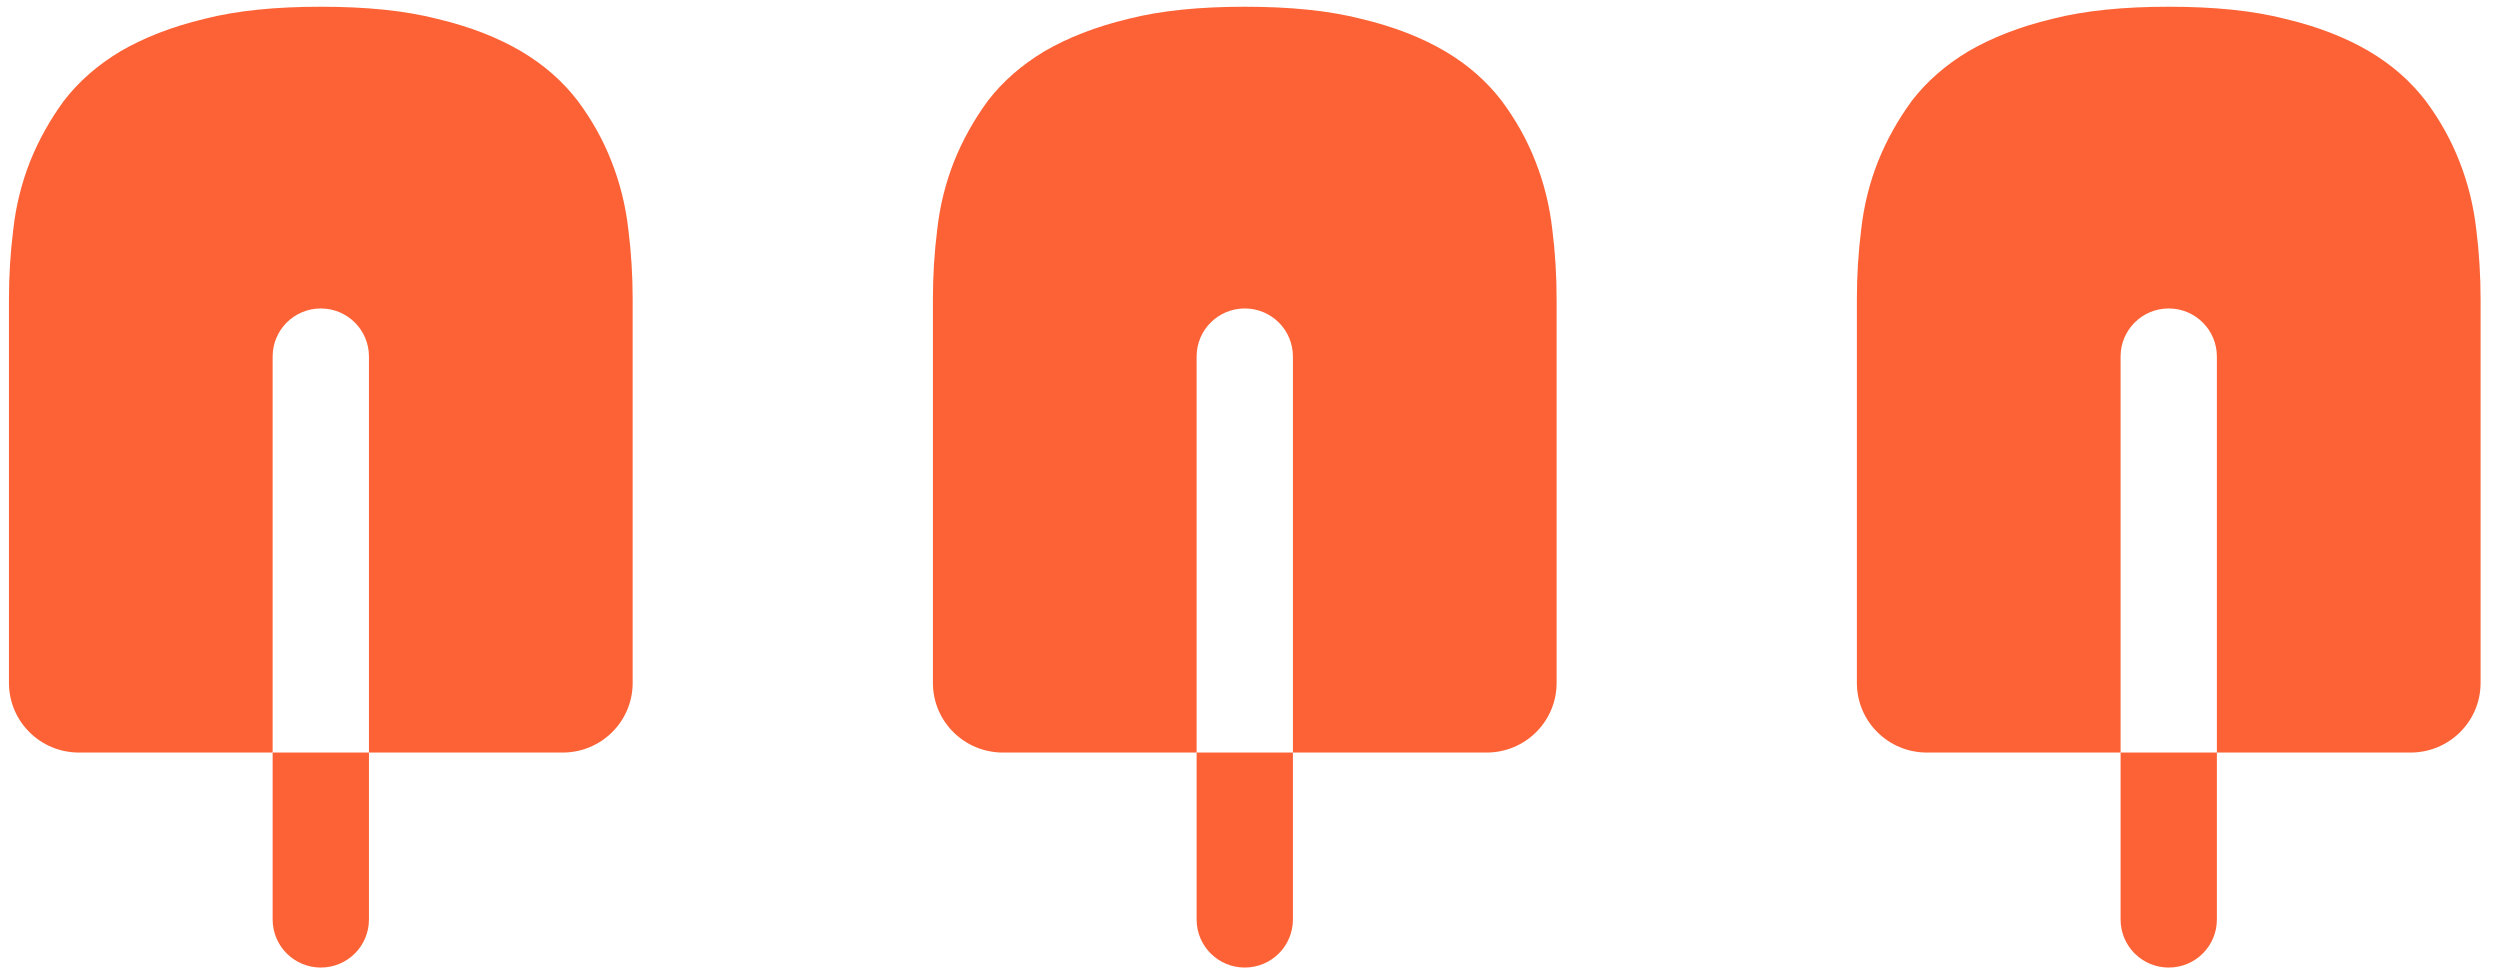 <svg width="141" height="55" viewBox="0 0 141 55" fill="none" xmlns="http://www.w3.org/2000/svg">
<g clip-path="url(#clip0_1_242)">
<g clip-path="url(#clip1_1_242)">
<g clip-path="url(#clip2_1_242)">
<path d="M35.682 16.881V38.514C35.682 40.692 33.913 42.444 31.732 42.444H20.809V20.109C20.809 18.602 19.587 17.397 18.093 17.397C16.599 17.397 15.377 18.602 15.377 20.109V42.444H4.455C2.274 42.444 0.505 40.692 0.505 38.514V16.881C0.505 15.586 0.582 14.261 0.749 12.935C0.901 11.579 1.222 10.315 1.695 9.111C2.184 7.891 2.824 6.75 3.616 5.669C4.439 4.603 5.494 3.673 6.79 2.895C8.102 2.132 9.673 1.508 11.52 1.066C13.366 0.593 15.562 0.38 18.093 0.38C20.639 0.38 22.823 0.593 24.667 1.066C26.529 1.508 28.1 2.132 29.396 2.895C30.708 3.67 31.744 4.6 32.57 5.669C33.377 6.75 34.018 7.893 34.491 9.111C34.964 10.315 35.283 11.579 35.438 12.935C35.605 14.261 35.682 15.586 35.682 16.881Z" fill="#FC6235"/>
<path d="M20.809 42.443V51.857C20.809 53.365 19.587 54.57 18.093 54.57C16.599 54.57 15.377 53.365 15.377 51.857V42.443H20.809Z" fill="#FC6235"/>
<path d="M87.793 16.881V38.514C87.793 40.692 86.024 42.444 83.843 42.444H72.921V20.109C72.921 18.602 71.699 17.397 70.205 17.397C68.711 17.397 67.489 18.602 67.489 20.109V42.444H56.566C54.386 42.444 52.616 40.692 52.616 38.514V16.881C52.616 15.586 52.693 14.261 52.861 12.935C53.012 11.579 53.334 10.315 53.807 9.111C54.296 7.891 54.936 6.75 55.728 5.669C56.551 4.603 57.606 3.673 58.902 2.895C60.213 2.132 61.785 1.508 63.631 1.066C65.478 0.593 67.674 0.38 70.205 0.38C72.751 0.38 74.934 0.593 76.778 1.066C78.641 1.508 80.212 2.132 81.508 2.895C82.82 3.67 83.856 4.6 84.682 5.669C85.489 6.75 86.129 7.893 86.603 9.111C87.076 10.315 87.395 11.579 87.549 12.935C87.716 14.261 87.793 15.586 87.793 16.881Z" fill="#FC6235"/>
<path d="M72.921 42.443V51.857C72.921 53.365 71.699 54.57 70.205 54.57C68.711 54.57 67.489 53.365 67.489 51.857V42.443H72.921Z" fill="#FC6235"/>
<path d="M139.905 16.881V38.514C139.905 40.692 138.136 42.444 135.955 42.444H125.032V20.109C125.032 18.602 123.811 17.397 122.317 17.397C120.822 17.397 119.601 18.602 119.601 20.109V42.444H108.678C106.497 42.444 104.728 40.692 104.728 38.514V16.881C104.728 15.586 104.805 14.261 104.972 12.935C105.124 11.579 105.445 10.315 105.919 9.111C106.407 7.891 107.048 6.75 107.84 5.669C108.663 4.603 109.717 3.673 111.013 2.895C112.325 2.132 113.896 1.508 115.743 1.066C117.59 0.593 119.786 0.38 122.317 0.38C124.863 0.38 127.046 0.593 128.89 1.066C130.753 1.508 132.324 2.132 133.62 2.895C134.931 3.67 135.967 4.6 136.794 5.669C137.601 6.75 138.241 7.893 138.714 9.111C139.188 10.315 139.506 11.579 139.661 12.935C139.828 14.261 139.905 15.586 139.905 16.881Z" fill="#FC6235"/>
<path d="M125.032 42.443V51.857C125.032 53.365 123.811 54.57 122.317 54.57C120.822 54.57 119.601 53.365 119.601 51.857V42.443H125.032Z" fill="#FC6235"/>
</g>
</g>
</g>
<defs>
<clipPath id="clip0_1_242">
<rect width="140" height="54.19" fill="white" transform="translate(0.5 0.38)"/>
</clipPath>
<clipPath id="clip1_1_242">
<rect width="140" height="54.19" fill="white" transform="translate(0.5 0.38)"/>
</clipPath>
<clipPath id="clip2_1_242">
<rect width="139.991" height="54.19" fill="white" transform="translate(0.505 0.38)"/>
</clipPath>
</defs>
</svg>
